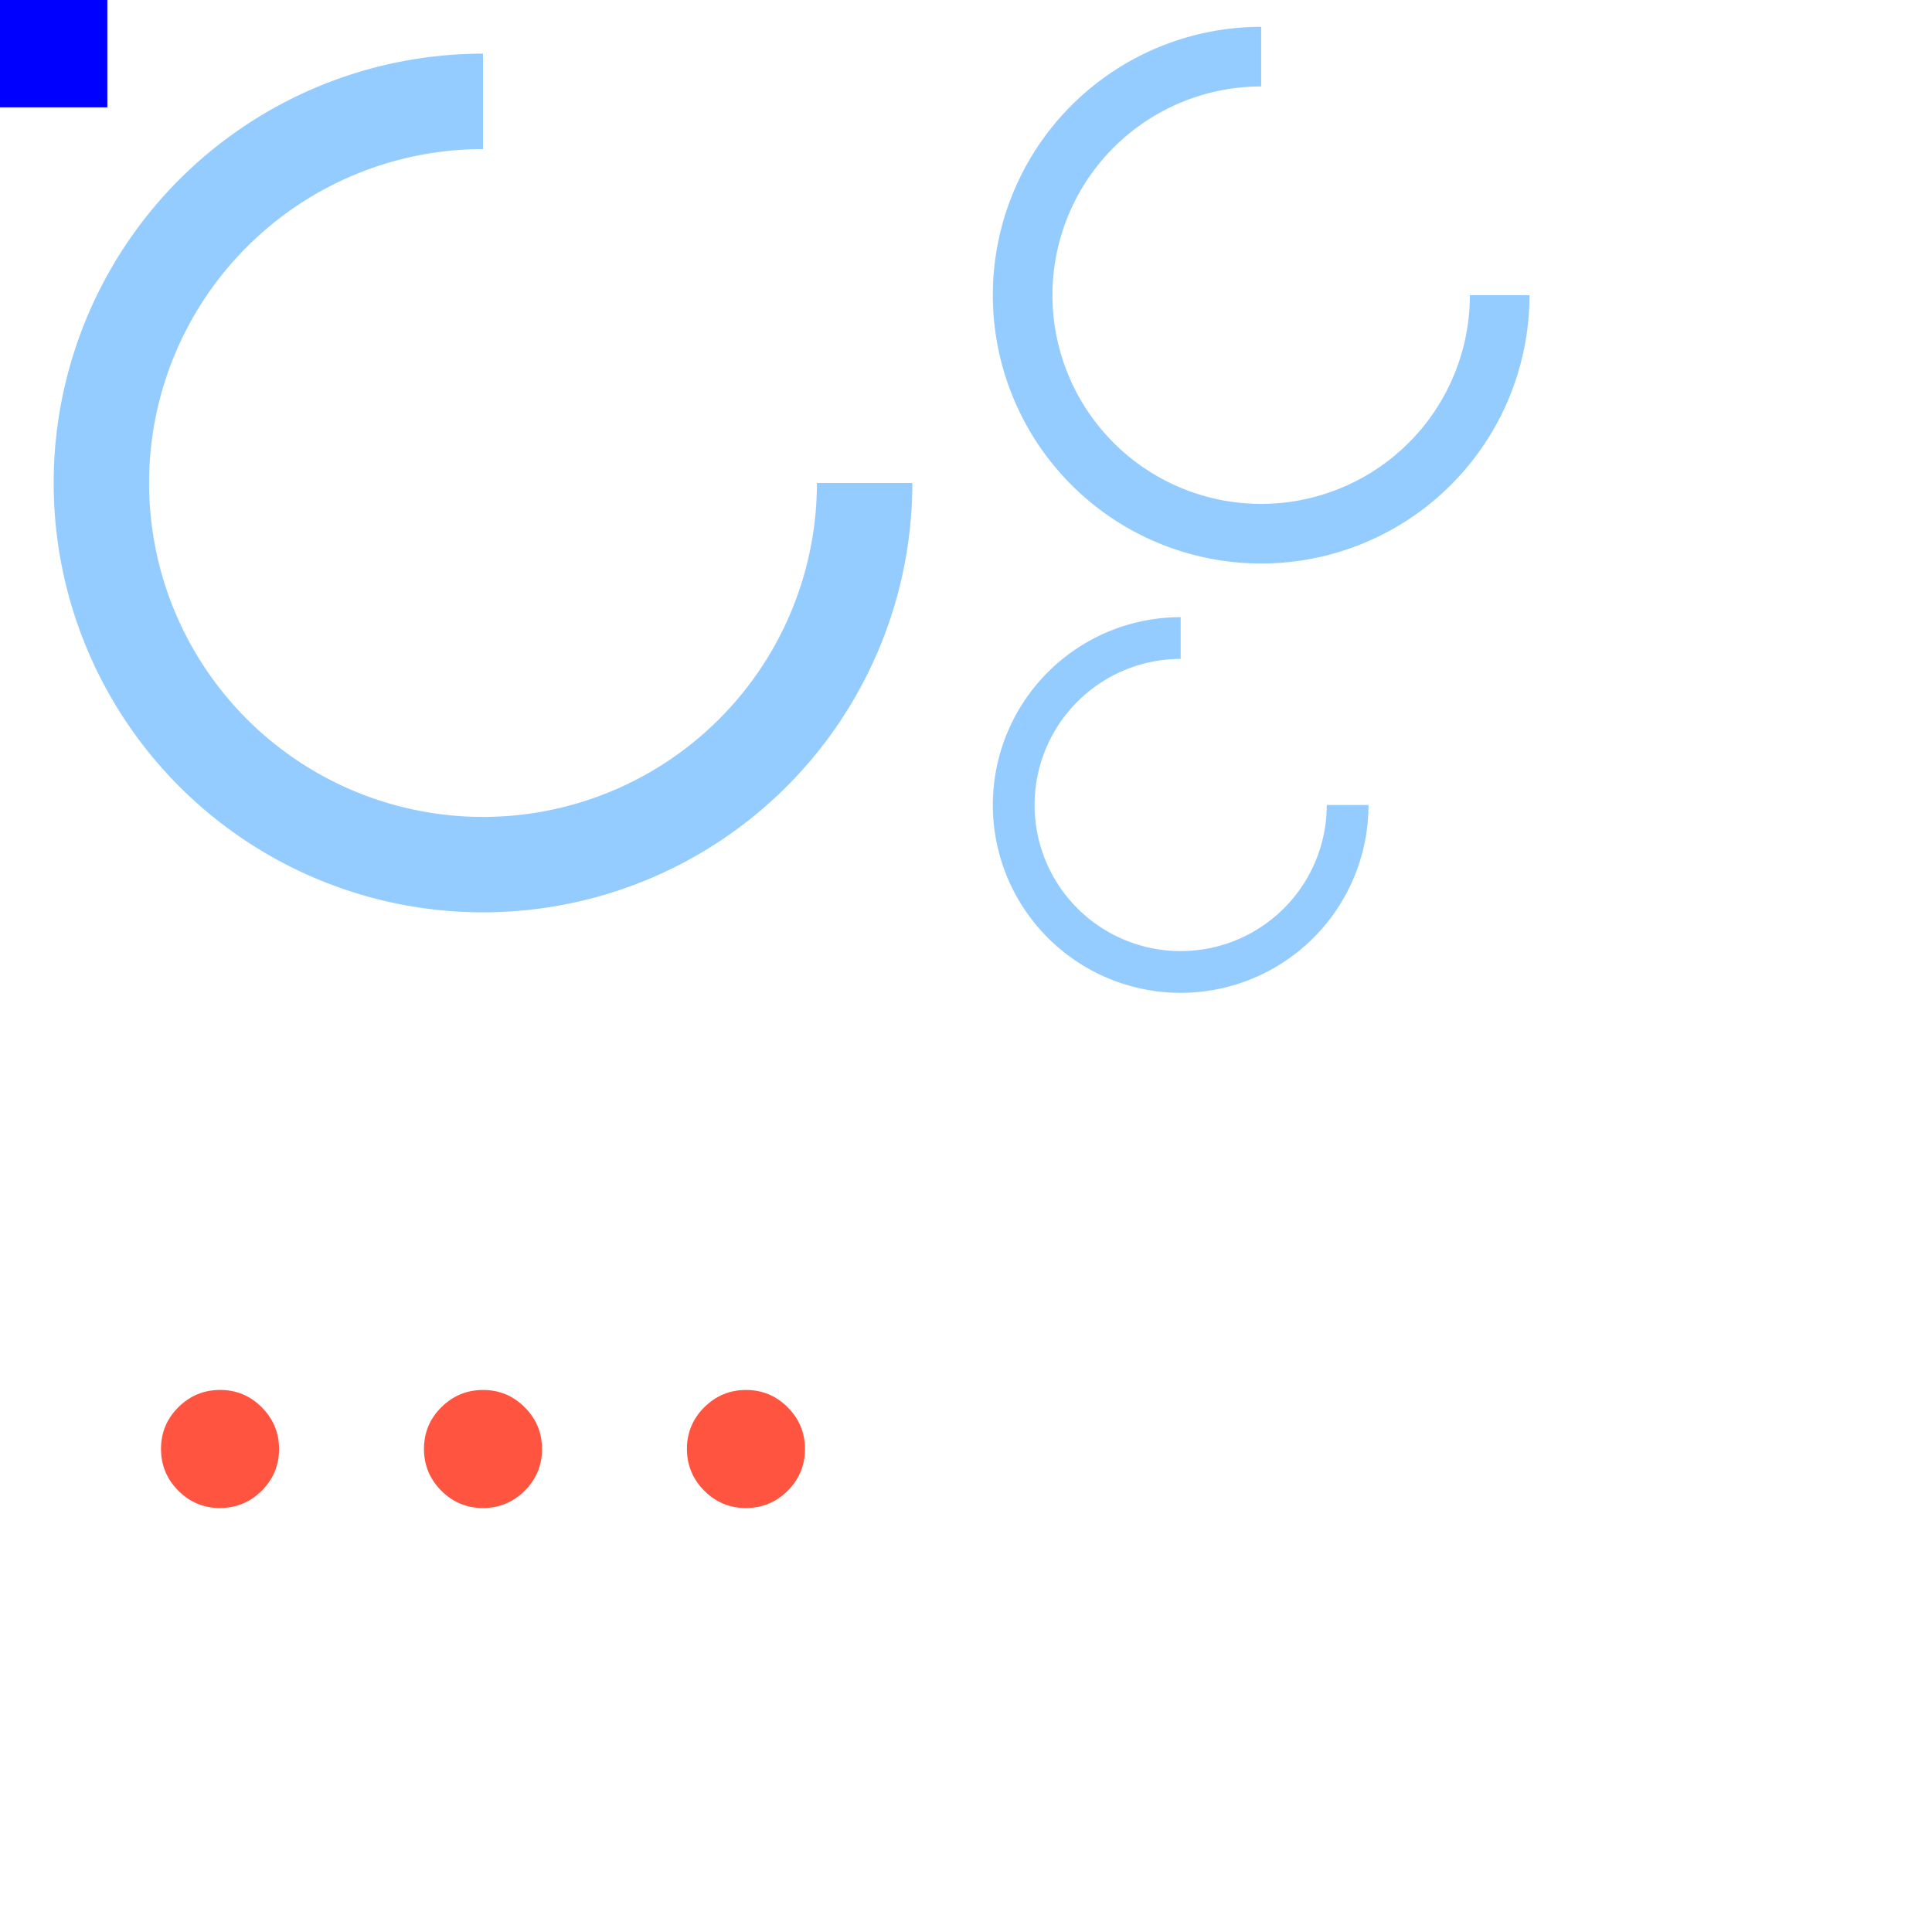 <svg width="72" height="72" viewBox="0 0 72 72" version="1.1" xmlns="http://www.w3.org/2000/svg"
  xmlns:svg="http://www.w3.org/2000/svg">
  <defs>
    <style id="current-color-scheme" type="text/css">
      .ColorScheme-ButtonHover {
        color: #95ccff;
      }

      .ColorScheme-NegativeText {
        color: #ff5540;
      }
    </style>
  </defs>
  <g id="busywidget">
    <rect width="36" height="36" fill="none" />
    <path
      d="m 18,2 a 16,16 0 0 0 -16,16 16,16 0 0 0 16,16 16,16 0 0 0 16,-16 h -3.556 a 12.444,12.444 0 0 1 -12.444,12.444 12.444,12.444 0 0 1 -12.444,-12.444 12.444,12.444 0 0 1 12.444,-12.444 z"
      class="ColorScheme-ButtonHover" fill="currentColor" />
  </g>
  <g id="22-22-busywidget" transform="translate(36,0)">
    <rect width="22" height="22" fill="none" />
    <path
      d="m 11,1 a 10,10 0 0 0 -10,10 10,10 0 0 0 10,10 10,10 0 0 0 10,-10 h -2.222 a 7.778,7.778 0 0 1 -7.778,7.778 7.778,7.778 0 0 1 -7.778,-7.778 7.778,7.778 0 0 1 7.778,-7.778 z"
      class="ColorScheme-ButtonHover" fill="currentColor" />
  </g>
  <g id="16-16-busywidget" transform="translate(36,22)">
    <rect width="16" height="16" fill="none" />
    <path
      d="M 8,1 a 7,7 0 0 0 -7,7 7,7 0 0 0 7,7 7,7 0 0 0 7,-7 h -1.556 a 5.444,5.444 0 0 1 -5.444,5.444 5.444,5.444 0 0 1 -5.444,-5.444 5.444,5.444 0 0 1 5.444,-5.444 Z"
      class="ColorScheme-ButtonHover" fill="currentColor" />
  </g>
  <g id="stopped" transform="translate(0,36)">
    <rect width="36" height="36" fill="none" />
    <path
      d="m 8.197,20.2 q -0.909,0 -1.553,-0.647 Q 6,18.905 6,17.996 q 0,-0.909 0.647,-1.553 0.647,-0.644 1.556,-0.644 0.909,0 1.553,0.647 0.644,0.648 0.644,1.556 0,0.909 -0.647,1.553 -0.647,0.644 -1.556,0.644 z m 9.8,0 q -0.909,0 -1.553,-0.647 -0.644,-0.648 -0.644,-1.556 0,-0.909 0.647,-1.553 0.648,-0.644 1.556,-0.644 0.909,0 1.553,0.647 0.644,0.648 0.644,1.556 0,0.909 -0.647,1.553 -0.648,0.644 -1.556,0.644 z m 9.8,0 q -0.909,0 -1.553,-0.647 -0.644,-0.648 -0.644,-1.556 0,-0.909 0.647,-1.553 0.647,-0.644 1.556,-0.644 0.909,0 1.553,0.647 0.644,0.648 0.644,1.556 0,0.909 -0.647,1.553 -0.647,0.644 -1.556,0.644 z"
      class="ColorScheme-NegativeText" fill="currentColor" />
  </g>
  <rect id="hint-rotation-angle" width="4" height="4" fill="#0000ff" />
</svg>